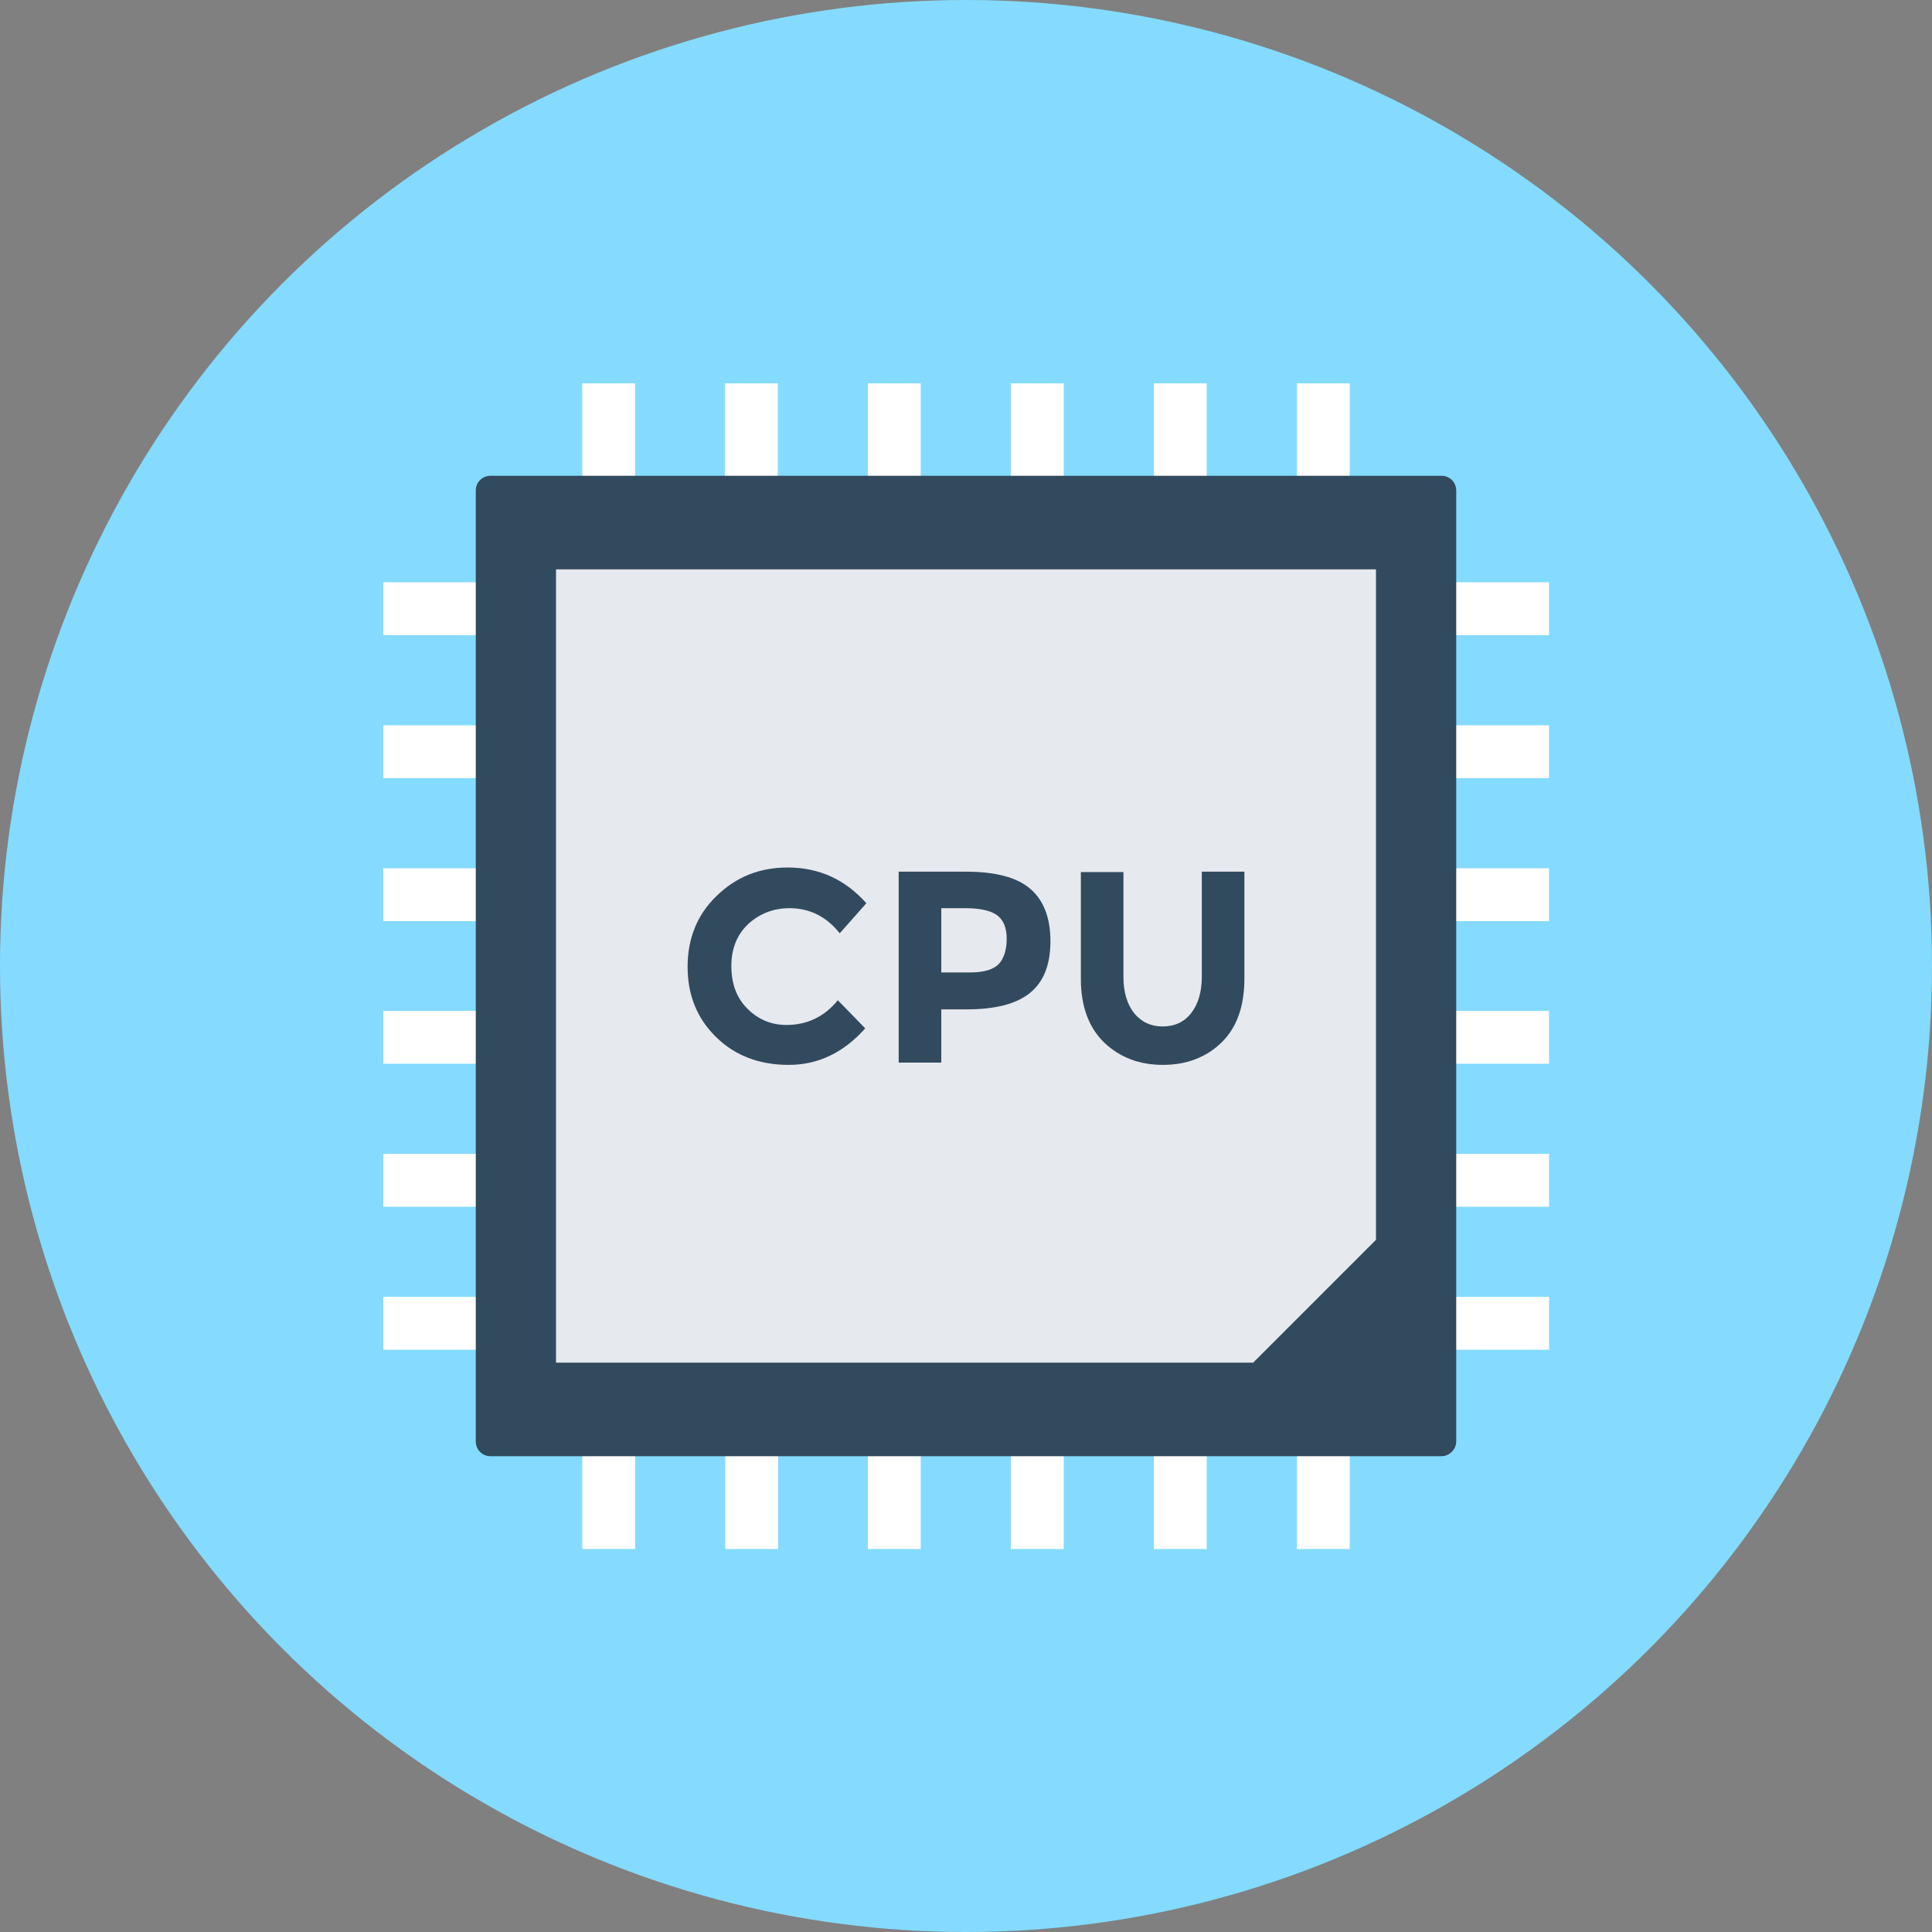 <?xml version="1.0" encoding="iso-8859-1"?>
<!-- Generator: Adobe Illustrator 19.0.0, SVG Export Plug-In . SVG Version: 6.00 Build 0)  -->
<svg version="1.1" id="Layer_1" xmlns="http://www.w3.org/2000/svg" xmlns:xlink="http://www.w3.org/1999/xlink" x="0px" y="0px"
	 viewBox="0 0 508 508" style="enable-background:new 0 0 508 508;" xml:space="preserve">
<rect x="0" y="0" width="508" height="508" fill="#808080" stroke="none"/>
<circle style="fill:#84DBFF;" cx="254" cy="254" r="254"/>
<g>
	<rect x="376.9" y="153.1" style="fill:#FFFFFF;" width="30.4" height="13.9"/>
	<rect x="376.9" y="190.7" style="fill:#FFFFFF;" width="30.4" height="13.9"/>
	<rect x="376.9" y="228.3" style="fill:#FFFFFF;" width="30.4" height="13.9"/>
	<rect x="376.9" y="265.8" style="fill:#FFFFFF;" width="30.4" height="13.9"/>
	<rect x="376.9" y="303.4" style="fill:#FFFFFF;" width="30.4" height="13.9"/>
	<rect x="376.9" y="341" style="fill:#FFFFFF;" width="30.4" height="13.9"/>
	<rect x="100.8" y="153.1" style="fill:#FFFFFF;" width="30.4" height="13.9"/>
	<rect x="100.8" y="190.7" style="fill:#FFFFFF;" width="30.4" height="13.9"/>
	<rect x="100.8" y="228.3" style="fill:#FFFFFF;" width="30.4" height="13.9"/>
	<rect x="100.8" y="265.8" style="fill:#FFFFFF;" width="30.4" height="13.9"/>
	<rect x="100.8" y="303.4" style="fill:#FFFFFF;" width="30.4" height="13.9"/>
	<rect x="100.8" y="341" style="fill:#FFFFFF;" width="30.4" height="13.9"/>
	<rect x="341" y="376.9" style="fill:#FFFFFF;" width="13.9" height="30.4"/>
	<rect x="303.4" y="376.9" style="fill:#FFFFFF;" width="13.9" height="30.4"/>
	<rect x="265.8" y="376.9" style="fill:#FFFFFF;" width="13.9" height="30.4"/>
	<rect x="228.2" y="376.9" style="fill:#FFFFFF;" width="13.9" height="30.4"/>
	<rect x="190.7" y="376.9" style="fill:#FFFFFF;" width="13.9" height="30.4"/>
	<rect x="153.1" y="376.9" style="fill:#FFFFFF;" width="13.9" height="30.4"/>
	<rect x="341" y="100.8" style="fill:#FFFFFF;" width="13.9" height="30.4"/>
	<rect x="303.4" y="100.8" style="fill:#FFFFFF;" width="13.9" height="30.4"/>
	<rect x="265.8" y="100.8" style="fill:#FFFFFF;" width="13.9" height="30.4"/>
	<rect x="228.2" y="100.8" style="fill:#FFFFFF;" width="13.9" height="30.4"/>
	<rect x="190.6" y="100.8" style="fill:#FFFFFF;" width="13.9" height="30.4"/>
	<rect x="153.1" y="100.8" style="fill:#FFFFFF;" width="13.9" height="30.4"/>
</g>
<path style="fill:#324A5E;" d="M379,382.9H129c-2.2,0-3.9-1.7-3.9-3.9V129c0-2.2,1.7-3.9,3.9-3.9h250c2.2,0,3.9,1.7,3.9,3.9v250
	C382.9,381.1,381.1,382.9,379,382.9z"/>
<polygon style="fill:#E6E9EE;" points="146.2,149.7 146.2,358.3 329.5,358.3 361.8,326 361.8,149.7 "/>
<g>
	<path style="fill:#324A5E;" d="M206.8,269.5c5.5,0,10-2.2,13.5-6.5l7.2,7.4c-5.7,6.4-12.4,9.6-20.1,9.6c-7.7,0-14.1-2.4-19.1-7.3
		s-7.5-11-7.5-18.5c0-7.4,2.5-13.7,7.6-18.6c5.1-5,11.3-7.5,18.7-7.5c8.2,0,15.1,3.1,20.7,9.4l-7,7.9c-3.5-4.4-7.9-6.6-13.2-6.6
		c-4.2,0-7.8,1.4-10.8,4.1c-3,2.8-4.5,6.5-4.5,11.1c0,4.7,1.4,8.4,4.2,11.2C199.4,268.1,202.8,269.5,206.8,269.5z"/>
	<path style="fill:#324A5E;" d="M270.9,233.7c3.5,3,5.3,7.6,5.3,13.8s-1.8,10.7-5.4,13.6s-9.1,4.3-16.6,4.3h-6.7v14h-11.2v-50.2H254
		C261.8,229.2,267.4,230.7,270.9,233.7z M262.7,253.4c1.3-1.5,2-3.7,2-6.6c0-2.9-0.9-5-2.6-6.2s-4.5-1.8-8.2-1.8h-6.4v16.9h7.5
		C258.8,255.7,261.3,254.9,262.7,253.4z"/>
	<path style="fill:#324A5E;" d="M298.2,266.4c1.9,2.3,4.4,3.5,7.5,3.5c3.2,0,5.7-1.2,7.5-3.5s2.8-5.5,2.8-9.5v-27.7h11.2v28.1
		c0,7.3-2,12.9-6,16.8s-9.2,5.9-15.4,5.9c-6.3,0-11.4-2-15.5-5.9c-4-3.9-6.1-9.5-6.1-16.7v-28.1h11.2V257
		C295.4,260.9,296.4,264.1,298.2,266.4z"/>
</g>
<g>
</g>
<g>
</g>
<g>
</g>
<g>
</g>
<g>
</g>
<g>
</g>
<g>
</g>
<g>
</g>
<g>
</g>
<g>
</g>
<g>
</g>
<g>
</g>
<g>
</g>
<g>
</g>
<g>
</g>
</svg>
